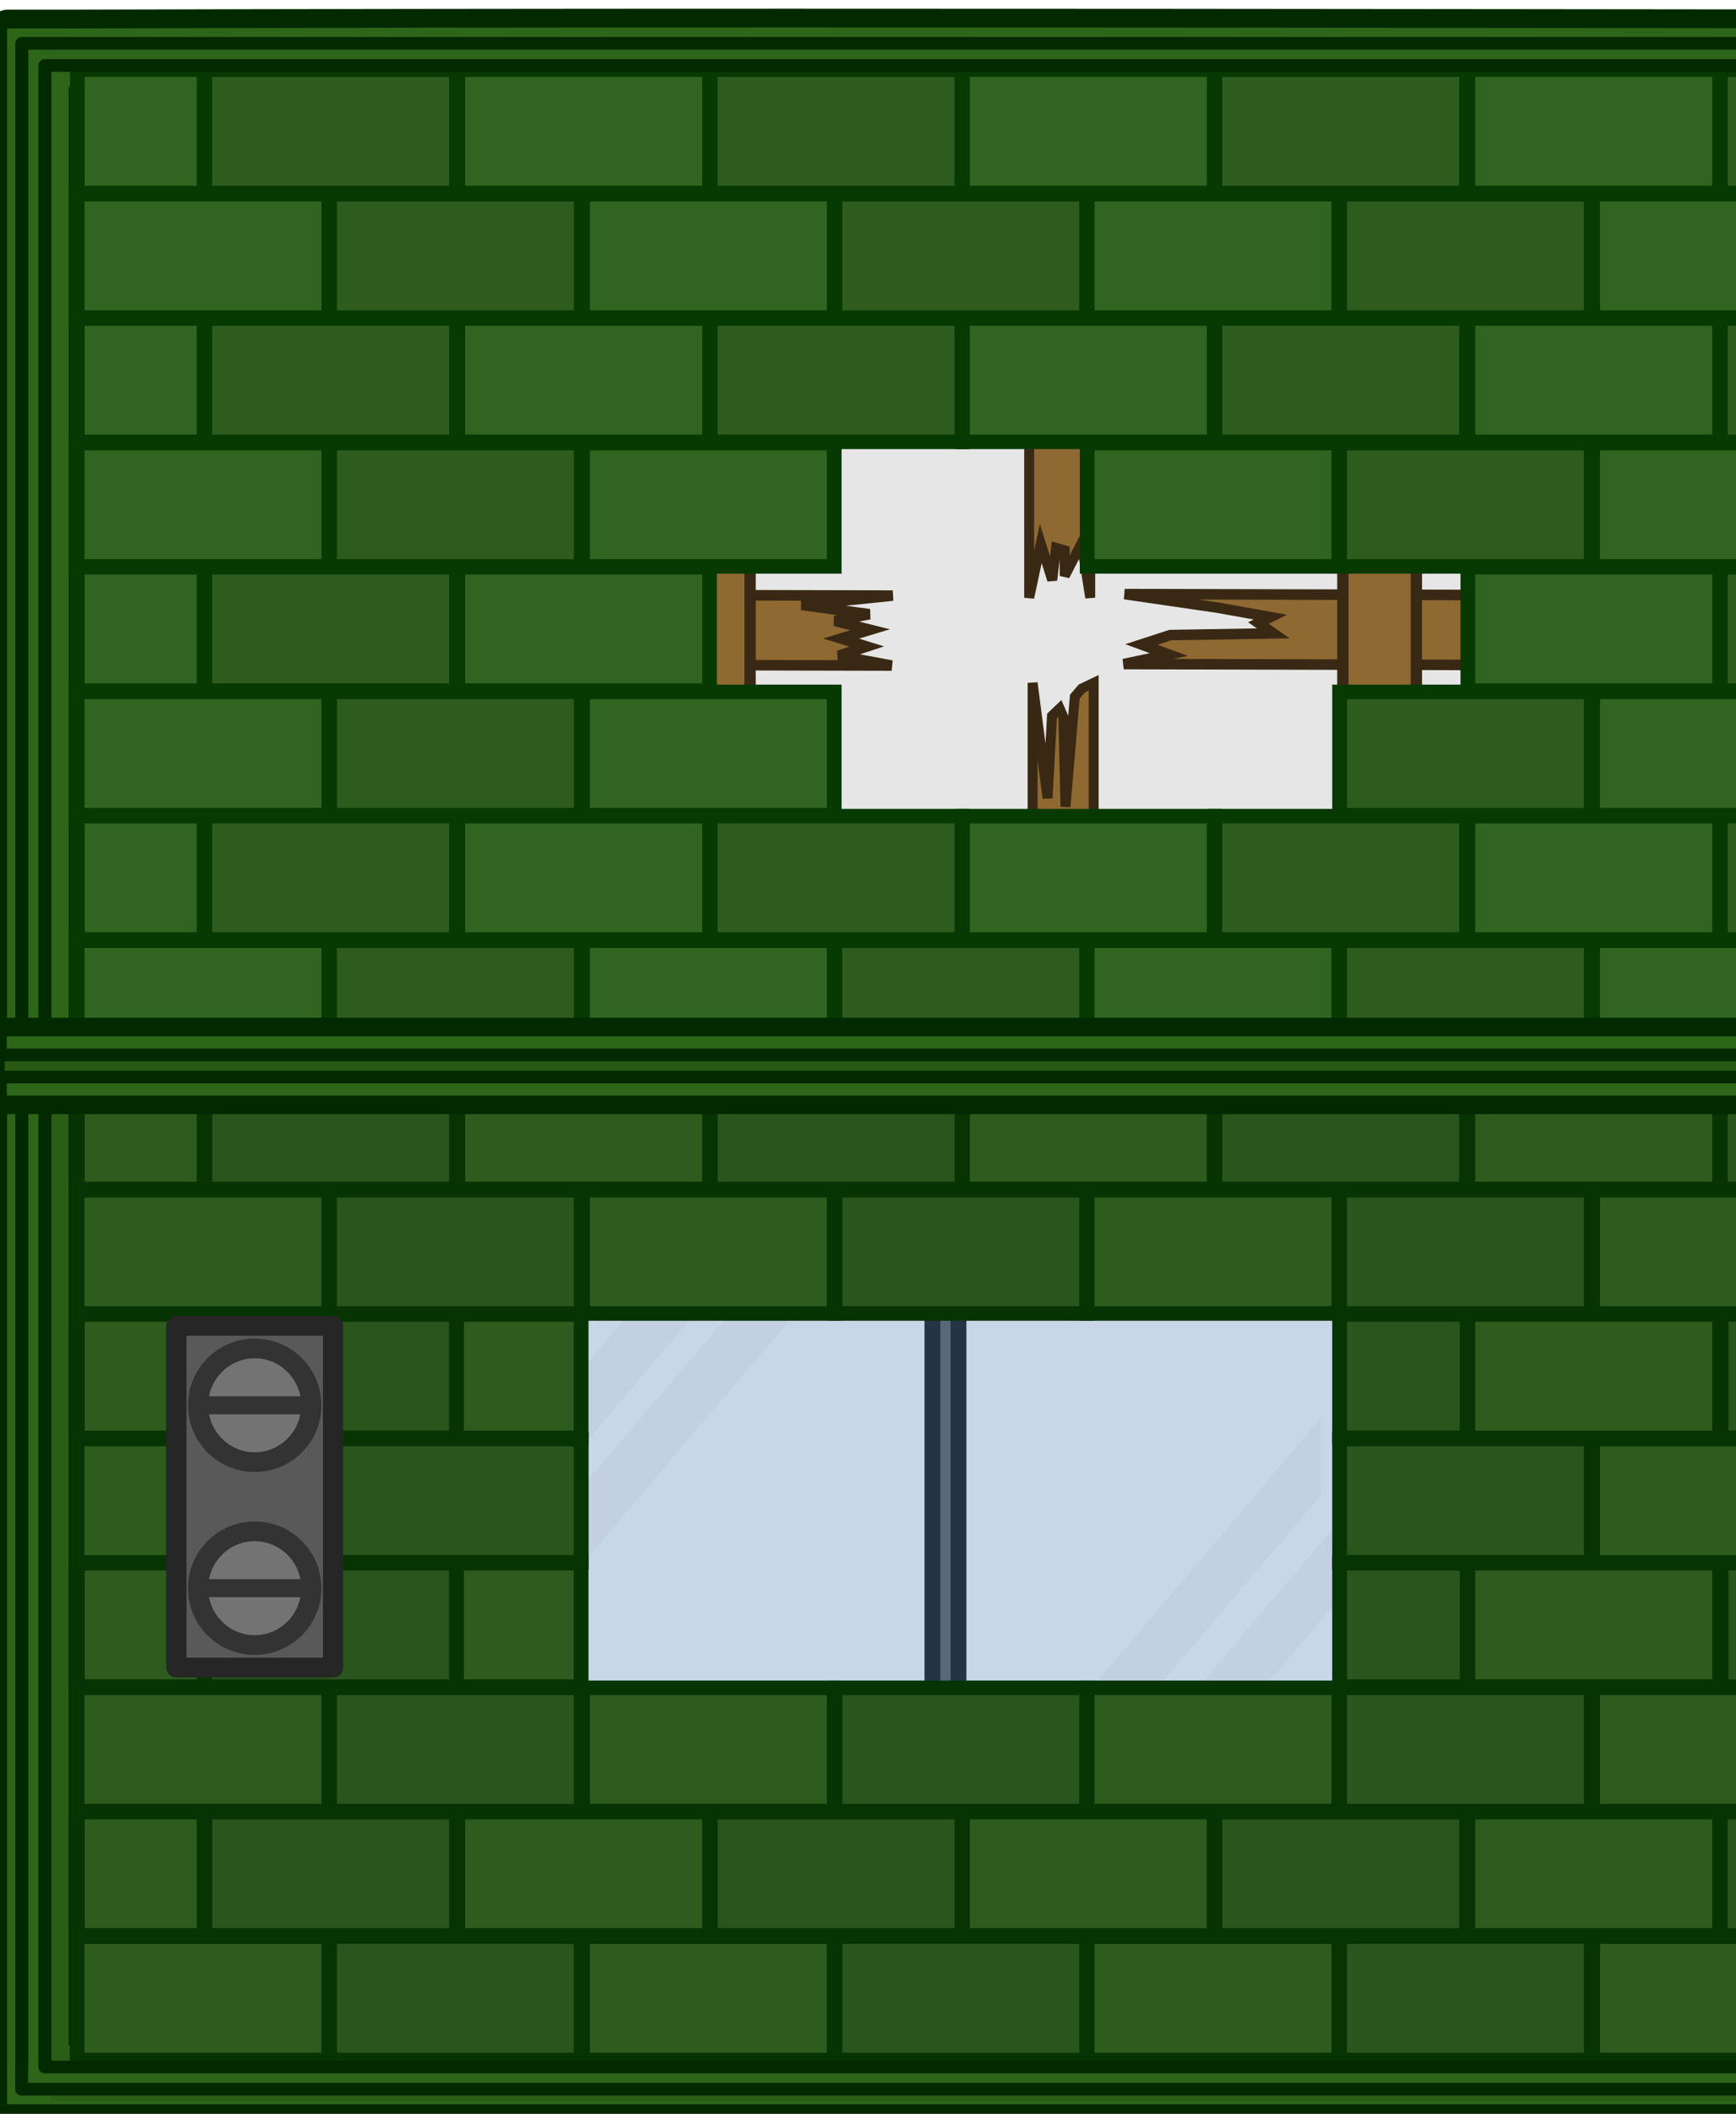 <?xml version="1.0" encoding="UTF-8" standalone="no"?>
<!-- Created with Inkscape (http://www.inkscape.org/) -->

<svg
   width="492.832"
   height="600.03"
   viewBox="0 0 130.395 158.758"
   version="1.1"
   id="svg38877"
   xml:space="preserve"
   sodipodi:docname="green_house_ceiling_2.svg"
   inkscape:version="1.4 (1:1.4+202410161351+e7c3feb100)"
   inkscape:export-filename="green_house_ceiling.svg"
   inkscape:export-xdpi="96"
   inkscape:export-ydpi="96"
   xmlns:inkscape="http://www.inkscape.org/namespaces/inkscape"
   xmlns:sodipodi="http://sodipodi.sourceforge.net/DTD/sodipodi-0.dtd"
   xmlns="http://www.w3.org/2000/svg"
   xmlns:svg="http://www.w3.org/2000/svg"><sodipodi:namedview
     id="namedview1"
     pagecolor="#ffffff"
     bordercolor="#000000"
     borderopacity="0.25"
     inkscape:showpageshadow="2"
     inkscape:pageopacity="0.0"
     inkscape:pagecheckerboard="0"
     inkscape:deskcolor="#d1d1d1"
     inkscape:document-units="px"
     inkscape:zoom="1.4555315"
     inkscape:cx="515.61921"
     inkscape:cy="146.3383"
     inkscape:window-width="2560"
     inkscape:window-height="1368"
     inkscape:window-x="0"
     inkscape:window-y="0"
     inkscape:window-maximized="1"
     inkscape:current-layer="g24485"
     showguides="true" /><defs
     id="defs38874" /><g
     id="layer1"
     transform="translate(-1003.515,-109.231)"><g
       id="g24748"
       transform="translate(-5816.071,-2103.176)"><g
         id="g24485"
         transform="matrix(0.975,0,0,0.953,50.483,110.759)"
         style="stroke-width:1.038"><g
           id="g7"
           transform="translate(131.866)"><g
             id="rect20058-7-8"><path
               style="fill:#032900;stroke-linecap:round;paint-order:markers stroke fill"
               d="m 7073.457,2280.227 c -18.041,0.047 -36.099,-0.072 -54.158,0.01 l -0.01,-0.01 h -1.728 c -0.597,0 -1.102,0.426 -1.283,0.731 -0.181,0.305 -0.213,0.541 -0.213,0.775 v 61.647 c 0,0.359 0.114,0.645 0.287,0.885 0.087,0.12 0.188,0.233 0.353,0.35 0.083,0.058 0.32,0.17 0.32,0.17 9e-4,3e-4 0.534,0.1 0.535,0.1 h 1.062 0.01 53.203 v 0.012 h 2.619 c 0.548,0 1.078,-0.396 1.274,-0.717 0.196,-0.321 0.223,-0.571 0.223,-0.789 v -61.658 c 0,-0.359 -0.114,-0.645 -0.287,-0.885 -0.087,-0.12 -0.188,-0.235 -0.353,-0.352 -0.083,-0.058 -0.318,-0.17 -0.318,-0.17 -8e-4,-4e-4 -0.536,-0.1 -0.537,-0.1 h -0.998 z m -53.26,4.707 h 51.615 v 55.24 h -51.613 z"
               id="path3" /><path
               style="fill:#2e6619;stroke-linecap:round;paint-order:markers stroke fill"
               d="m 7018.688,2281.709 h -1.125 c -0.01,0 -0.016,0.012 -0.016,0.025 v 61.647 c 0,0.014 0.01,0.025 0.016,0.025 h 1.061 c 0,0 0.01,0 0.01,0 h 54.674 c 0.01,0 0.01,0.01 0.01,0.01 h 1.138 c 0.01,0 0.016,-0.011 0.016,-0.025 v -61.659 c 0,-0.014 -0.01,-0.025 -0.016,-0.025 h -0.995 c -18.253,0.048 -36.514,-0.077 -54.765,0.01 z m 0.03,1.745 h 54.575 v 58.201 h -54.575 z"
               id="path4" /></g><rect
             style="fill:#326421;fill-opacity:1;stroke:#073a03;stroke-width:1.141;stroke-linecap:round;stroke-dasharray:none;stroke-opacity:1;stop-color:#000000"
             id="rect196482-8"
             width="22.972"
             height="9.715"
             x="7039.396"
             y="2332.307" /><rect
             style="fill:#2e5c1f;fill-opacity:1;stroke:#073a03;stroke-width:1.141;stroke-linecap:round;stroke-dasharray:none;stroke-opacity:1;stop-color:#000000"
             id="rect196486-7"
             width="10.65"
             height="9.715"
             x="7062.43"
             y="2332.307" /><rect
             style="fill:#2e5c1f;fill-opacity:1;stroke:#073a03;stroke-width:1.141;stroke-linecap:round;stroke-dasharray:none;stroke-opacity:1;stop-color:#000000"
             id="rect196506-3"
             width="12.941"
             height="9.715"
             x="7039.08"
             y="2322.492" /><rect
             style="fill:#326421;fill-opacity:1;stroke:#073a03;stroke-width:1.141;stroke-linecap:round;stroke-dasharray:none;stroke-opacity:1;stop-color:#000000"
             id="rect196510-8"
             width="21.079"
             height="9.715"
             x="7051.984"
             y="2322.492" /><rect
             style="fill:#326421;fill-opacity:1;stroke:#073a03;stroke-width:1.141;stroke-linecap:round;stroke-dasharray:none;stroke-opacity:1;stop-color:#000000"
             id="rect196530-5"
             width="22.972"
             height="9.715"
             x="7039.396"
             y="2312.698" /><rect
             style="fill:#2e5c1f;fill-opacity:1;stroke:#073a03;stroke-width:1.141;stroke-linecap:round;stroke-dasharray:none;stroke-opacity:1;stop-color:#000000"
             id="rect196534-7"
             width="10.65"
             height="9.715"
             x="7062.43"
             y="2312.698" /><rect
             style="fill:#326421;fill-opacity:1;stroke:#073a03;stroke-width:1.141;stroke-linecap:round;stroke-dasharray:none;stroke-opacity:1;stop-color:#000000"
             id="rect206125"
             width="21.079"
             height="9.715"
             x="-7073.079"
             y="2302.791"
             transform="scale(-1,1)" /><rect
             style="fill:#2e5c1f;fill-opacity:1;stroke:#073a03;stroke-width:1.141;stroke-linecap:round;stroke-dasharray:none;stroke-opacity:1;stop-color:#000000"
             id="rect206127"
             width="12.857"
             height="9.715"
             x="-7051.917"
             y="2302.791"
             transform="scale(-1,1)" /><rect
             style="fill:#2e5c1f;fill-opacity:1;stroke:#073a03;stroke-width:1.141;stroke-linecap:round;stroke-dasharray:none;stroke-opacity:1;stop-color:#000000"
             id="rect206129"
             width="10.719"
             height="9.715"
             x="-7073.062"
             y="2292.975"
             transform="scale(-1,1)" /><rect
             style="fill:#326421;fill-opacity:1;stroke:#073a03;stroke-width:1.141;stroke-linecap:round;stroke-dasharray:none;stroke-opacity:1;stop-color:#000000"
             id="rect206131"
             width="22.972"
             height="9.715"
             x="-7062.385"
             y="2292.975"
             transform="scale(-1,1)" /><rect
             style="fill:#326421;fill-opacity:1;stroke:#073a03;stroke-width:1.141;stroke-linecap:round;stroke-dasharray:none;stroke-opacity:1;stop-color:#000000"
             id="rect206133"
             width="21.079"
             height="9.715"
             x="-7073.079"
             y="2283.181"
             transform="scale(-1,1)" /><rect
             style="fill:#2e5c1f;fill-opacity:1;stroke:#073a03;stroke-width:1.141;stroke-linecap:round;stroke-dasharray:none;stroke-opacity:1;stop-color:#000000"
             id="rect206135"
             width="12.857"
             height="9.715"
             x="-7051.917"
             y="2283.181"
             transform="scale(-1,1)" /><rect
             style="fill:#000000;fill-opacity:0.053;stroke:none;stroke-width:4.207;stroke-linecap:round;stroke-dasharray:none;stroke-opacity:1;stop-color:#000000"
             id="rect100217-2-7"
             width="59.914"
             height="33.91"
             x="2282.585"
             y="7040.15"
             ry="0"
             transform="matrix(0,1,1,0,0,0)" /><g
             id="rect20058-7"><path
               style="fill:#032900;stroke-linecap:round;paint-order:markers stroke fill"
               d="m 7037.815,2206.045 c -73.933,0.126 -147.907,-0.206 -221.846,0.012 l -1.066,0 h -3.484 c -0.837,0 -1.547,0.689 -1.547,1.547 v 163.451 c 0,0.837 0.737,1.547 1.547,1.547 h 4.297 0.012 221.473 c 0.013,5e-4 0.024,0.016 0.037,0.016 h 4.611 c 0.817,0 1.547,-0.716 1.547,-1.547 v -163.484 c 0,-0.837 -0.736,-1.545 -1.547,-1.545 h -4.031 z m 0,2.959 h 2.617 v 160.656 h -2.605 l -0.016,-0.016 h -222.088 -0.012 -2.885 v -160.623 h 4.75 v -0 c 73.391,-0.209 146.828,0.111 220.238,-0.014 z m -223.203,1.684 v 157.275 h 224.035 v -157.275 z m 2.961,2.961 h 218.113 v 151.356 h -218.113 z"
               id="path1" /><path
               style="fill:#2e6619;stroke-linecap:round;paint-order:markers stroke fill"
               d="m 6815.974,2207.541 h -4.557 c -0.037,0 -0.067,0.03 -0.067,0.066 v 163.452 c 0,0.037 0.03,0.066 0.067,0.066 h 4.298 c 0.01,0 0.01,0 0.012,0 h 221.474 c 0.01,0.01 0.021,0.015 0.035,0.015 h 4.611 c 0.038,0 0.067,-0.03 0.067,-0.066 v -163.483 c 0,-0.037 -0.03,-0.066 -0.067,-0.066 h -4.03 c -73.939,0.126 -147.912,-0.205 -221.844,0.013 z m 0.121,4.627 h 221.074 v 154.315 h -221.074 z"
               id="path2" /></g><path
             fill="#666666"
             d="m 6882.663,2348.265 v 0 c 0,0.301 0.143,0.545 0.319,0.545 h 1.276 v 0 c 0.085,0 0.166,-0.057 0.226,-0.16 0.06,-0.102 0.093,-0.241 0.093,-0.386 v -50.034 c 0,-0.301 -0.143,-0.545 -0.319,-0.545 h -1.276 c -0.176,0 -0.319,0.244 -0.319,0.545 z"
             fill-rule="evenodd"
             id="path68290-1"
             clip-path="none"
             style="stroke-width:0.304;stroke-linecap:round" /><path
             stroke="#1d1d1d"
             stroke-width="1.218"
             stroke-linejoin="round"
             stroke-linecap="butt"
             d="m 6882.636,2348.338 v 0 c 0,0.301 0.15,0.545 0.335,0.545 h 1.339 v 0 c 0.089,0 0.174,-0.057 0.237,-0.16 0.063,-0.102 0.098,-0.241 0.098,-0.386 v -50.034 c 0,-0.301 -0.15,-0.545 -0.335,-0.545 h -1.339 c -0.185,0 -0.335,0.244 -0.335,0.545 z"
             fill-rule="evenodd"
             id="path68292-4"
             clip-path="none"
             style="fill:none;stroke-linecap:round" /><path
             fill="#efefef"
             fill-opacity="0.633"
             d="m 6912.538,2323.176 -14.934,17.972 h -5.056 l 19.989,-24.056 z"
             fill-rule="evenodd"
             id="path30997-3-6"
             clip-path="none"
             style="fill:#efefef;fill-opacity:0.5;stroke-width:0.304;stroke-linecap:round" /><path
             fill="#efefef"
             fill-opacity="0.633"
             d="m 6917.713,2326.777 -14.934,17.972 h -5.056 l 19.989,-24.056 z"
             fill-rule="evenodd"
             id="path30999-1-1-6"
             clip-path="none"
             style="fill:#efefef;fill-opacity:0.5;stroke-width:0.304;stroke-linecap:round" /><path
             fill="#666666"
             d="m 6979.388,2348.265 v 0 c 0,0.301 0.143,0.545 0.319,0.545 h 1.276 v 0 c 0.085,0 0.166,-0.057 0.226,-0.16 0.06,-0.102 0.093,-0.241 0.093,-0.386 v -50.034 c 0,-0.301 -0.143,-0.545 -0.319,-0.545 h -1.276 c -0.176,0 -0.319,0.244 -0.319,0.545 z"
             fill-rule="evenodd"
             id="path17190"
             clip-path="none"
             style="stroke-width:0.304;stroke-linecap:round" /><path
             stroke="#1d1d1d"
             stroke-width="1.218"
             stroke-linejoin="round"
             stroke-linecap="butt"
             d="m 6979.361,2348.338 v 0 c 0,0.301 0.15,0.545 0.335,0.545 h 1.339 v 0 c 0.089,0 0.174,-0.057 0.237,-0.16 0.063,-0.102 0.098,-0.241 0.098,-0.386 v -50.034 c 0,-0.301 -0.15,-0.545 -0.335,-0.545 h -1.339 c -0.185,0 -0.335,0.244 -0.335,0.545 z"
             fill-rule="evenodd"
             id="path17192"
             clip-path="none"
             style="fill:none;stroke-linecap:round" /><path
             fill="#efefef"
             fill-opacity="0.633"
             d="m 6854.333,2324.074 14.934,-17.972 h 5.056 l -19.989,24.056 z"
             fill-rule="evenodd"
             id="path17196"
             clip-path="none"
             style="fill:#efefef;fill-opacity:0.5;stroke-width:0.304;stroke-linecap:round" /><path
             fill="#efefef"
             fill-opacity="0.633"
             d="m 6850.548,2319.348 14.934,-17.972 h 5.056 l -19.989,24.056 z"
             fill-rule="evenodd"
             id="path17198"
             clip-path="none"
             style="fill:#efefef;fill-opacity:0.5;stroke-width:0.304;stroke-linecap:round" /><path
             fill="#efefef"
             fill-opacity="0.633"
             d="m 7009.508,2323.176 -14.934,17.972 h -5.056 l 19.989,-24.056 z"
             fill-rule="evenodd"
             id="path17200"
             clip-path="none"
             style="fill:#efefef;fill-opacity:0.5;stroke-width:0.304;stroke-linecap:round" /><path
             fill="#efefef"
             fill-opacity="0.633"
             d="m 6951.568,2324.404 14.934,-17.972 h 5.056 l -19.989,24.056 z"
             fill-rule="evenodd"
             id="path17204"
             clip-path="none"
             style="fill:#efefef;fill-opacity:0.5;stroke-width:0.304;stroke-linecap:round" /><path
             fill="#efefef"
             fill-opacity="0.633"
             d="m 6947.518,2319.348 14.934,-17.972 h 5.056 l -19.989,24.056 z"
             fill-rule="evenodd"
             id="path17206"
             clip-path="none"
             style="fill:#efefef;fill-opacity:0.5;stroke-width:0.304;stroke-linecap:round" /><path
             fill="#7caee4"
             fill-opacity="0.367"
             d="m 6851.571,2305.5 h 163.462 v 35.574 h -163.462 z"
             fill-rule="evenodd"
             id="path31239-5-6-7"
             clip-path="none"
             style="fill:#519cec;fill-opacity:0.217;stroke-width:0.304;stroke-linecap:round" /><path
             id="path18126"
             style="fill:#9e7437;stroke:#3f2e16;stroke-width:0.829;stroke-linecap:round;stroke-miterlimit:4;stroke-dasharray:none"
             d="m 6897.373,2257.63 44.173,0.118 -3.585,-0.774 1.897,-0.726 -1.738,-0.628 1.968,-0.694 -2.383,-0.695 2.333,-0.528 -4.586,-0.734 6.168,-0.733 -44.173,-0.118 7.132,1.063 4.092,0.748 -0.918,0.468 1.141,0.815 -7.931,0.135 -2.227,0.741 2.11,0.791 z" /><path
             id="path18128"
             style="fill:#9e7437;stroke:#3f2e16;stroke-width:0.872;stroke-linecap:round;stroke-miterlimit:4;stroke-dasharray:none"
             d="m 6914.253,2214.943 v 79.273 l 1.077,-10.942 1.065,7.394 0.356,-6.55 0.792,0.499 0.01,5.204 1.57,-6.642 0.797,11.037 v -79.273 l -1.109,1.15 -0.64,1.639 -0.87,22.246 -0.192,-18.112 -0.349,-1.739 -0.712,1.48 -0.414,16.649 z" /><path
             id="path15463-6"
             style="fill:#9e7437;stroke:#3f2e16;stroke-width:0.829;stroke-linecap:round;stroke-miterlimit:4;stroke-dasharray:none"
             d="m 6829.232,2257.63 50.266,0.118 -4.08,-0.774 2.159,-0.726 -1.978,-0.628 2.24,-0.694 -2.712,-0.695 2.655,-0.528 -5.218,-0.734 7.018,-0.733 -50.266,-0.118 8.115,1.063 4.656,0.748 -1.044,0.468 1.524,0.286 -9.251,0.664 -2.534,0.741 2.401,0.791 z" /><path
             id="path18124"
             style="fill:#9e7437;stroke:#3f2e16;stroke-width:0.872;stroke-linecap:round;stroke-miterlimit:4;stroke-dasharray:none"
             d="m 6862.542,2214.569 v 79.273 l 1.149,-10.942 1.136,7.394 0.38,-6.55 0.846,0.499 0.01,5.204 1.675,-6.642 0.85,11.037 v -79.273 l -1.183,1.15 -0.683,1.639 -0.928,22.246 -0.205,-18.112 -0.372,-1.739 -0.759,1.48 -0.442,16.649 z" /><path
             id="path15473-4"
             style="fill:#9e7437;stroke:#3f2e16;stroke-width:0.768;stroke-linecap:round;stroke-miterlimit:4;stroke-dasharray:none"
             d="m 6890.355,2259.111 v 30.932 l 0.893,-4.27 0.883,2.885 0.296,-2.556 0.657,0.195 0.01,2.031 1.302,-2.592 0.661,4.306 v -30.932 l -0.919,0.449 -0.531,0.639 -0.721,8.68 -0.159,-7.067 -0.289,-0.679 -0.59,0.577 -0.343,6.496 z" /><path
             id="path18122"
             style="fill:#9e7437;stroke:#3f2e16;stroke-width:0.768;stroke-linecap:round;stroke-miterlimit:4;stroke-dasharray:none"
             d="m 6890.09,2221.471 v 30.932 l 0.893,-4.27 0.883,2.885 0.296,-2.556 0.657,0.195 0.01,2.031 1.302,-2.592 0.661,4.306 v -30.932 l -0.919,0.449 -0.531,0.639 -0.721,8.68 -0.159,-7.067 -0.289,-0.679 -0.59,0.577 -0.343,6.496 z" /><rect
             style="fill:#000000;fill-opacity:0.1;stroke:none;stroke-width:4.207;stroke-linecap:round;stroke-dasharray:none;stroke-opacity:1;stop-color:#000000"
             id="rect49293-19"
             width="48.04"
             height="81.037"
             x="-2279.935"
             y="6855.634"
             ry="0"
             transform="rotate(-90)" /><g
             id="g204212"
             transform="matrix(0.5,0,0,0.5,2411.87,1102.993)"
             style="stroke-width:1.038;stroke-linecap:round"><g
               id="g200035"
               transform="translate(1903.387,-565.008)"
               style="stroke-width:1.038;stroke-linecap:round"><g
                 id="g197532"
                 transform="matrix(0.951,0,0,0.955,587.282,50.006)"
                 style="stroke-width:1.089;stroke-linecap:round"><rect
                   style="fill:#326421;fill-opacity:1;stroke:#073a03;stroke-width:2.396;stroke-linecap:round;stroke-dasharray:none;stroke-opacity:1;stop-color:#000000"
                   id="rect194220"
                   width="40.774"
                   height="20.347"
                   x="6644.67"
                   y="3167.392" /><rect
                   style="fill:#2e5c1f;fill-opacity:1;stroke:#073a03;stroke-width:2.396;stroke-linecap:round;stroke-dasharray:none;stroke-opacity:1;stop-color:#000000"
                   id="rect196178"
                   width="40.774"
                   height="20.347"
                   x="6685.565"
                   y="3167.392" /><rect
                   style="fill:#326421;fill-opacity:1;stroke:#073a03;stroke-width:2.396;stroke-linecap:round;stroke-dasharray:none;stroke-opacity:1;stop-color:#000000"
                   id="rect196180"
                   width="40.774"
                   height="20.347"
                   x="6726.559"
                   y="3167.392" /><rect
                   style="fill:#2e5c1f;fill-opacity:1;stroke:#073a03;stroke-width:2.396;stroke-linecap:round;stroke-dasharray:none;stroke-opacity:1;stop-color:#000000"
                   id="rect196182"
                   width="40.774"
                   height="20.347"
                   x="6767.454"
                   y="3167.392" /><rect
                   style="fill:#326421;fill-opacity:1;stroke:#073a03;stroke-width:2.396;stroke-linecap:round;stroke-dasharray:none;stroke-opacity:1;stop-color:#000000"
                   id="rect196184"
                   width="40.774"
                   height="20.347"
                   x="6808.315"
                   y="3167.392" /><rect
                   style="fill:#2e5c1f;fill-opacity:1;stroke:#073a03;stroke-width:2.396;stroke-linecap:round;stroke-dasharray:none;stroke-opacity:1;stop-color:#000000"
                   id="rect196186"
                   width="40.774"
                   height="20.347"
                   x="6849.21"
                   y="3167.392" /><rect
                   style="fill:#326421;fill-opacity:1;stroke:#073a03;stroke-width:2.396;stroke-linecap:round;stroke-dasharray:none;stroke-opacity:1;stop-color:#000000"
                   id="rect196188"
                   width="40.774"
                   height="20.347"
                   x="6890.203"
                   y="3167.392" /><rect
                   style="fill:#2e5c1f;fill-opacity:1;stroke:#073a03;stroke-width:2.396;stroke-linecap:round;stroke-dasharray:none;stroke-opacity:1;stop-color:#000000"
                   id="rect196190"
                   width="40.774"
                   height="20.347"
                   x="6931.098"
                   y="3167.392" /><rect
                   style="fill:#326421;fill-opacity:1;stroke:#073a03;stroke-width:2.396;stroke-linecap:round;stroke-dasharray:none;stroke-opacity:1;stop-color:#000000"
                   id="rect196192"
                   width="40.774"
                   height="20.347"
                   x="6972.137"
                   y="3167.392" /><rect
                   style="fill:#2e5c1f;fill-opacity:1;stroke:#073a03;stroke-width:2.396;stroke-linecap:round;stroke-dasharray:none;stroke-opacity:1;stop-color:#000000"
                   id="rect196194"
                   width="40.774"
                   height="20.347"
                   x="7013.032"
                   y="3167.392" /><rect
                   style="fill:#326421;fill-opacity:1;stroke:#073a03;stroke-width:2.396;stroke-linecap:round;stroke-dasharray:none;stroke-opacity:1;stop-color:#000000"
                   id="rect196196"
                   width="40.774"
                   height="20.347"
                   x="7054.025"
                   y="3167.392" /><rect
                   style="fill:#2e5c1f;fill-opacity:1;stroke:#073a03;stroke-width:2.396;stroke-linecap:round;stroke-dasharray:none;stroke-opacity:1;stop-color:#000000"
                   id="rect196198"
                   width="20.6"
                   height="20.347"
                   x="7094.92"
                   y="3167.392" /><rect
                   style="fill:#326421;fill-opacity:1;stroke:#073a03;stroke-width:2.396;stroke-linecap:round;stroke-dasharray:none;stroke-opacity:1;stop-color:#000000"
                   id="rect196200"
                   width="20.533"
                   height="20.347"
                   x="6644.706"
                   y="3146.833" /><rect
                   style="fill:#2e5c1f;fill-opacity:1;stroke:#073a03;stroke-width:2.396;stroke-linecap:round;stroke-dasharray:none;stroke-opacity:1;stop-color:#000000"
                   id="rect196202"
                   width="40.774"
                   height="20.347"
                   x="6665.36"
                   y="3146.833" /><rect
                   style="fill:#326421;fill-opacity:1;stroke:#073a03;stroke-width:2.396;stroke-linecap:round;stroke-dasharray:none;stroke-opacity:1;stop-color:#000000"
                   id="rect196204"
                   width="40.774"
                   height="20.347"
                   x="6706.353"
                   y="3146.833" /><rect
                   style="fill:#2e5c1f;fill-opacity:1;stroke:#073a03;stroke-width:2.396;stroke-linecap:round;stroke-dasharray:none;stroke-opacity:1;stop-color:#000000"
                   id="rect196206"
                   width="40.774"
                   height="20.347"
                   x="6747.248"
                   y="3146.833" /><rect
                   style="fill:#326421;fill-opacity:1;stroke:#073a03;stroke-width:2.396;stroke-linecap:round;stroke-dasharray:none;stroke-opacity:1;stop-color:#000000"
                   id="rect196208"
                   width="40.774"
                   height="20.347"
                   x="6788.109"
                   y="3146.833" /><rect
                   style="fill:#2e5c1f;fill-opacity:1;stroke:#073a03;stroke-width:2.396;stroke-linecap:round;stroke-dasharray:none;stroke-opacity:1;stop-color:#000000"
                   id="rect196210"
                   width="40.774"
                   height="20.347"
                   x="6829.004"
                   y="3146.833" /><rect
                   style="fill:#326421;fill-opacity:1;stroke:#073a03;stroke-width:2.396;stroke-linecap:round;stroke-dasharray:none;stroke-opacity:1;stop-color:#000000"
                   id="rect196212"
                   width="40.774"
                   height="20.347"
                   x="6869.998"
                   y="3146.833" /><rect
                   style="fill:#2e5c1f;fill-opacity:1;stroke:#073a03;stroke-width:2.396;stroke-linecap:round;stroke-dasharray:none;stroke-opacity:1;stop-color:#000000"
                   id="rect196214"
                   width="40.774"
                   height="20.347"
                   x="6910.893"
                   y="3146.833" /><rect
                   style="fill:#326421;fill-opacity:1;stroke:#073a03;stroke-width:2.396;stroke-linecap:round;stroke-dasharray:none;stroke-opacity:1;stop-color:#000000"
                   id="rect196216"
                   width="40.774"
                   height="20.347"
                   x="6951.932"
                   y="3146.833" /><rect
                   style="fill:#2e5c1f;fill-opacity:1;stroke:#073a03;stroke-width:2.396;stroke-linecap:round;stroke-dasharray:none;stroke-opacity:1;stop-color:#000000"
                   id="rect196218"
                   width="40.774"
                   height="20.347"
                   x="6992.827"
                   y="3146.833" /><rect
                   style="fill:#326421;fill-opacity:1;stroke:#073a03;stroke-width:2.396;stroke-linecap:round;stroke-dasharray:none;stroke-opacity:1;stop-color:#000000"
                   id="rect196220"
                   width="40.774"
                   height="20.347"
                   x="7033.82"
                   y="3146.833" /><rect
                   style="fill:#2e5c1f;fill-opacity:1;stroke:#073a03;stroke-width:2.396;stroke-linecap:round;stroke-dasharray:none;stroke-opacity:1;stop-color:#000000"
                   id="rect196222"
                   width="40.774"
                   height="20.347"
                   x="7074.715"
                   y="3146.833" /><rect
                   style="fill:#326421;fill-opacity:1;stroke:#073a03;stroke-width:2.396;stroke-linecap:round;stroke-dasharray:none;stroke-opacity:1;stop-color:#000000"
                   id="rect196224"
                   width="40.774"
                   height="20.347"
                   x="6644.67"
                   y="3126.32" /><rect
                   style="fill:#2e5c1f;fill-opacity:1;stroke:#073a03;stroke-width:2.396;stroke-linecap:round;stroke-dasharray:none;stroke-opacity:1;stop-color:#000000"
                   id="rect196226"
                   width="40.774"
                   height="20.347"
                   x="6685.565"
                   y="3126.32" /><rect
                   style="fill:#326421;fill-opacity:1;stroke:#073a03;stroke-width:2.396;stroke-linecap:round;stroke-dasharray:none;stroke-opacity:1;stop-color:#000000"
                   id="rect196228"
                   width="40.774"
                   height="20.347"
                   x="6726.559"
                   y="3126.32" /><rect
                   style="fill:#2e5c1f;fill-opacity:1;stroke:#073a03;stroke-width:2.396;stroke-linecap:round;stroke-dasharray:none;stroke-opacity:1;stop-color:#000000"
                   id="rect196230"
                   width="40.774"
                   height="20.347"
                   x="6767.454"
                   y="3126.32" /><rect
                   style="fill:#326421;fill-opacity:1;stroke:#073a03;stroke-width:2.396;stroke-linecap:round;stroke-dasharray:none;stroke-opacity:1;stop-color:#000000"
                   id="rect196232"
                   width="40.774"
                   height="20.347"
                   x="6808.315"
                   y="3126.32" /><rect
                   style="fill:#2e5c1f;fill-opacity:1;stroke:#073a03;stroke-width:2.396;stroke-linecap:round;stroke-dasharray:none;stroke-opacity:1;stop-color:#000000"
                   id="rect196234"
                   width="40.774"
                   height="20.347"
                   x="6849.21"
                   y="3126.32" /><rect
                   style="fill:#326421;fill-opacity:1;stroke:#073a03;stroke-width:2.396;stroke-linecap:round;stroke-dasharray:none;stroke-opacity:1;stop-color:#000000"
                   id="rect196236"
                   width="40.774"
                   height="20.347"
                   x="6890.203"
                   y="3126.32" /><rect
                   style="fill:#2e5c1f;fill-opacity:1;stroke:#073a03;stroke-width:2.396;stroke-linecap:round;stroke-dasharray:none;stroke-opacity:1;stop-color:#000000"
                   id="rect196238"
                   width="40.774"
                   height="20.347"
                   x="6931.098"
                   y="3126.32" /><rect
                   style="fill:#326421;fill-opacity:1;stroke:#073a03;stroke-width:2.396;stroke-linecap:round;stroke-dasharray:none;stroke-opacity:1;stop-color:#000000"
                   id="rect196240"
                   width="40.774"
                   height="20.347"
                   x="6972.137"
                   y="3126.32" /><rect
                   style="fill:#2e5c1f;fill-opacity:1;stroke:#073a03;stroke-width:2.396;stroke-linecap:round;stroke-dasharray:none;stroke-opacity:1;stop-color:#000000"
                   id="rect196242"
                   width="40.774"
                   height="20.347"
                   x="7013.032"
                   y="3126.32" /><rect
                   style="fill:#326421;fill-opacity:1;stroke:#073a03;stroke-width:2.396;stroke-linecap:round;stroke-dasharray:none;stroke-opacity:1;stop-color:#000000"
                   id="rect196244"
                   width="40.774"
                   height="20.347"
                   x="7054.025"
                   y="3126.32" /><rect
                   style="fill:#2e5c1f;fill-opacity:1;stroke:#073a03;stroke-width:2.396;stroke-linecap:round;stroke-dasharray:none;stroke-opacity:1;stop-color:#000000"
                   id="rect196246"
                   width="20.6"
                   height="20.347"
                   x="7094.92"
                   y="3126.32" /><rect
                   style="fill:#326421;fill-opacity:1;stroke:#073a03;stroke-width:2.396;stroke-linecap:round;stroke-dasharray:none;stroke-opacity:1;stop-color:#000000"
                   id="rect196248"
                   width="20.533"
                   height="20.347"
                   x="6644.706"
                   y="3105.762" /><rect
                   style="fill:#2e5c1f;fill-opacity:1;stroke:#073a03;stroke-width:2.396;stroke-linecap:round;stroke-dasharray:none;stroke-opacity:1;stop-color:#000000"
                   id="rect196250"
                   width="40.774"
                   height="20.347"
                   x="6665.36"
                   y="3105.762" /><rect
                   style="fill:#326421;fill-opacity:1;stroke:#073a03;stroke-width:2.396;stroke-linecap:round;stroke-dasharray:none;stroke-opacity:1;stop-color:#000000"
                   id="rect196252"
                   width="20.174"
                   height="20.347"
                   x="6706.147"
                   y="3105.762" /><rect
                   style="fill:#2e5c1f;fill-opacity:1;stroke:#073a03;stroke-width:2.396;stroke-linecap:round;stroke-dasharray:none;stroke-opacity:1;stop-color:#000000"
                   id="rect196258"
                   width="20.661"
                   height="20.347"
                   x="6849.208"
                   y="3105.762" /><rect
                   style="fill:#326421;fill-opacity:1;stroke:#073a03;stroke-width:2.396;stroke-linecap:round;stroke-dasharray:none;stroke-opacity:1;stop-color:#000000"
                   id="rect196260"
                   width="40.774"
                   height="20.347"
                   x="6869.998"
                   y="3105.762" /><rect
                   style="fill:#2e5c1f;fill-opacity:1;stroke:#073a03;stroke-width:2.396;stroke-linecap:round;stroke-dasharray:none;stroke-opacity:1;stop-color:#000000"
                   id="rect196262"
                   width="19.965"
                   height="20.347"
                   x="6911.024"
                   y="3105.762" /><rect
                   style="fill:#326421;fill-opacity:1;stroke:#073a03;stroke-width:2.396;stroke-linecap:round;stroke-dasharray:none;stroke-opacity:1;stop-color:#000000"
                   id="rect196268"
                   width="20.745"
                   height="20.347"
                   x="7054.025"
                   y="3105.762" /><rect
                   style="fill:#2e5c1f;fill-opacity:1;stroke:#073a03;stroke-width:2.396;stroke-linecap:round;stroke-dasharray:none;stroke-opacity:1;stop-color:#000000"
                   id="rect196270"
                   width="40.774"
                   height="20.347"
                   x="7074.715"
                   y="3105.762" /><rect
                   style="fill:#326421;fill-opacity:1;stroke:#073a03;stroke-width:2.396;stroke-linecap:round;stroke-dasharray:none;stroke-opacity:1;stop-color:#000000"
                   id="rect196272"
                   width="40.774"
                   height="20.347"
                   x="6644.67"
                   y="3085.266" /><rect
                   style="fill:#2e5c1f;fill-opacity:1;stroke:#073a03;stroke-width:2.396;stroke-linecap:round;stroke-dasharray:none;stroke-opacity:1;stop-color:#000000"
                   id="rect196274"
                   width="40.774"
                   height="20.347"
                   x="6685.565"
                   y="3085.266" /><rect
                   style="fill:#2e5c1f;fill-opacity:1;stroke:#073a03;stroke-width:2.396;stroke-linecap:round;stroke-dasharray:none;stroke-opacity:1;stop-color:#000000"
                   id="rect196282"
                   width="40.774"
                   height="20.347"
                   x="6849.21"
                   y="3085.266" /><rect
                   style="fill:#326421;fill-opacity:1;stroke:#073a03;stroke-width:2.396;stroke-linecap:round;stroke-dasharray:none;stroke-opacity:1;stop-color:#000000"
                   id="rect196284"
                   width="40.774"
                   height="20.347"
                   x="6890.203"
                   y="3085.266" /><rect
                   style="fill:#326421;fill-opacity:1;stroke:#073a03;stroke-width:2.396;stroke-linecap:round;stroke-dasharray:none;stroke-opacity:1;stop-color:#000000"
                   id="rect196292"
                   width="40.774"
                   height="20.347"
                   x="7054.025"
                   y="3085.266" /><rect
                   style="fill:#2e5c1f;fill-opacity:1;stroke:#073a03;stroke-width:2.396;stroke-linecap:round;stroke-dasharray:none;stroke-opacity:1;stop-color:#000000"
                   id="rect196294"
                   width="20.6"
                   height="20.347"
                   x="7094.92"
                   y="3085.266" /><rect
                   style="fill:#326421;fill-opacity:1;stroke:#073a03;stroke-width:2.396;stroke-linecap:round;stroke-dasharray:none;stroke-opacity:1;stop-color:#000000"
                   id="rect196296"
                   width="20.533"
                   height="20.347"
                   x="6644.706"
                   y="3064.707" /><rect
                   style="fill:#2e5c1f;fill-opacity:1;stroke:#073a03;stroke-width:2.396;stroke-linecap:round;stroke-dasharray:none;stroke-opacity:1;stop-color:#000000"
                   id="rect196298"
                   width="40.774"
                   height="20.347"
                   x="6665.36"
                   y="3064.707" /><rect
                   style="fill:#326421;fill-opacity:1;stroke:#073a03;stroke-width:2.396;stroke-linecap:round;stroke-dasharray:none;stroke-opacity:1;stop-color:#000000"
                   id="rect196300"
                   width="20.174"
                   height="20.347"
                   x="6706.147"
                   y="3064.707" /><rect
                   style="fill:#2e5c1f;fill-opacity:1;stroke:#073a03;stroke-width:2.396;stroke-linecap:round;stroke-dasharray:none;stroke-opacity:1;stop-color:#000000"
                   id="rect196306"
                   width="20.661"
                   height="20.347"
                   x="6849.208"
                   y="3064.707" /><rect
                   style="fill:#326421;fill-opacity:1;stroke:#073a03;stroke-width:2.396;stroke-linecap:round;stroke-dasharray:none;stroke-opacity:1;stop-color:#000000"
                   id="rect196308"
                   width="40.774"
                   height="20.347"
                   x="6869.998"
                   y="3064.707" /><rect
                   style="fill:#2e5c1f;fill-opacity:1;stroke:#073a03;stroke-width:2.396;stroke-linecap:round;stroke-dasharray:none;stroke-opacity:1;stop-color:#000000"
                   id="rect196310"
                   width="19.965"
                   height="20.347"
                   x="6911.024"
                   y="3064.707" /><rect
                   style="fill:#326421;fill-opacity:1;stroke:#073a03;stroke-width:2.396;stroke-linecap:round;stroke-dasharray:none;stroke-opacity:1;stop-color:#000000"
                   id="rect196316"
                   width="20.745"
                   height="20.347"
                   x="7054.025"
                   y="3064.707" /><rect
                   style="fill:#2e5c1f;fill-opacity:1;stroke:#073a03;stroke-width:2.396;stroke-linecap:round;stroke-dasharray:none;stroke-opacity:1;stop-color:#000000"
                   id="rect196318"
                   width="40.774"
                   height="20.347"
                   x="7074.715"
                   y="3064.707" /><rect
                   style="fill:#326421;fill-opacity:1;stroke:#073a03;stroke-width:2.396;stroke-linecap:round;stroke-dasharray:none;stroke-opacity:1;stop-color:#000000"
                   id="rect196320"
                   width="40.774"
                   height="20.347"
                   x="6644.67"
                   y="3044.194" /><rect
                   style="fill:#2e5c1f;fill-opacity:1;stroke:#073a03;stroke-width:2.396;stroke-linecap:round;stroke-dasharray:none;stroke-opacity:1;stop-color:#000000"
                   id="rect196322"
                   width="40.774"
                   height="20.347"
                   x="6685.565"
                   y="3044.194" /><rect
                   style="fill:#326421;fill-opacity:1;stroke:#073a03;stroke-width:2.396;stroke-linecap:round;stroke-dasharray:none;stroke-opacity:1;stop-color:#000000"
                   id="rect196324"
                   width="40.774"
                   height="20.347"
                   x="6726.559"
                   y="3044.194" /><rect
                   style="fill:#2e5c1f;fill-opacity:1;stroke:#073a03;stroke-width:2.396;stroke-linecap:round;stroke-dasharray:none;stroke-opacity:1;stop-color:#000000"
                   id="rect196326"
                   width="40.774"
                   height="20.347"
                   x="6767.454"
                   y="3044.194" /><rect
                   style="fill:#326421;fill-opacity:1;stroke:#073a03;stroke-width:2.396;stroke-linecap:round;stroke-dasharray:none;stroke-opacity:1;stop-color:#000000"
                   id="rect196328"
                   width="40.774"
                   height="20.347"
                   x="6808.315"
                   y="3044.194" /><rect
                   style="fill:#2e5c1f;fill-opacity:1;stroke:#073a03;stroke-width:2.396;stroke-linecap:round;stroke-dasharray:none;stroke-opacity:1;stop-color:#000000"
                   id="rect196330"
                   width="40.774"
                   height="20.347"
                   x="6849.21"
                   y="3044.194" /><rect
                   style="fill:#326421;fill-opacity:1;stroke:#073a03;stroke-width:2.396;stroke-linecap:round;stroke-dasharray:none;stroke-opacity:1;stop-color:#000000"
                   id="rect196332"
                   width="40.774"
                   height="20.347"
                   x="6890.203"
                   y="3044.194" /><rect
                   style="fill:#2e5c1f;fill-opacity:1;stroke:#073a03;stroke-width:2.396;stroke-linecap:round;stroke-dasharray:none;stroke-opacity:1;stop-color:#000000"
                   id="rect196334"
                   width="40.774"
                   height="20.347"
                   x="6931.098"
                   y="3044.194" /><rect
                   style="fill:#326421;fill-opacity:1;stroke:#073a03;stroke-width:2.396;stroke-linecap:round;stroke-dasharray:none;stroke-opacity:1;stop-color:#000000"
                   id="rect196336"
                   width="40.774"
                   height="20.347"
                   x="6972.137"
                   y="3044.194" /><rect
                   style="fill:#2e5c1f;fill-opacity:1;stroke:#073a03;stroke-width:2.396;stroke-linecap:round;stroke-dasharray:none;stroke-opacity:1;stop-color:#000000"
                   id="rect196338"
                   width="40.774"
                   height="20.347"
                   x="7013.032"
                   y="3044.194" /><rect
                   style="fill:#326421;fill-opacity:1;stroke:#073a03;stroke-width:2.396;stroke-linecap:round;stroke-dasharray:none;stroke-opacity:1;stop-color:#000000"
                   id="rect196340"
                   width="40.774"
                   height="20.347"
                   x="7054.025"
                   y="3044.194" /><rect
                   style="fill:#2e5c1f;fill-opacity:1;stroke:#073a03;stroke-width:2.396;stroke-linecap:round;stroke-dasharray:none;stroke-opacity:1;stop-color:#000000"
                   id="rect196342"
                   width="20.6"
                   height="20.347"
                   x="7094.92"
                   y="3044.194" /><rect
                   style="fill:#326421;fill-opacity:1;stroke:#073a03;stroke-width:2.396;stroke-linecap:round;stroke-dasharray:none;stroke-opacity:1;stop-color:#000000"
                   id="rect196344"
                   width="20.533"
                   height="20.347"
                   x="6644.706"
                   y="3023.635" /><rect
                   style="fill:#2e5c1f;fill-opacity:1;stroke:#073a03;stroke-width:2.396;stroke-linecap:round;stroke-dasharray:none;stroke-opacity:1;stop-color:#000000"
                   id="rect196346"
                   width="40.774"
                   height="20.347"
                   x="6665.36"
                   y="3023.635" /><rect
                   style="fill:#326421;fill-opacity:1;stroke:#073a03;stroke-width:2.396;stroke-linecap:round;stroke-dasharray:none;stroke-opacity:1;stop-color:#000000"
                   id="rect196348"
                   width="40.774"
                   height="20.347"
                   x="6706.353"
                   y="3023.635" /><rect
                   style="fill:#2e5c1f;fill-opacity:1;stroke:#073a03;stroke-width:2.396;stroke-linecap:round;stroke-dasharray:none;stroke-opacity:1;stop-color:#000000"
                   id="rect196350"
                   width="40.774"
                   height="20.347"
                   x="6747.248"
                   y="3023.635" /><rect
                   style="fill:#326421;fill-opacity:1;stroke:#073a03;stroke-width:2.396;stroke-linecap:round;stroke-dasharray:none;stroke-opacity:1;stop-color:#000000"
                   id="rect196352"
                   width="40.774"
                   height="20.347"
                   x="6788.109"
                   y="3023.635" /><rect
                   style="fill:#2e5c1f;fill-opacity:1;stroke:#073a03;stroke-width:2.396;stroke-linecap:round;stroke-dasharray:none;stroke-opacity:1;stop-color:#000000"
                   id="rect196354"
                   width="40.774"
                   height="20.347"
                   x="6829.004"
                   y="3023.635" /><rect
                   style="fill:#326421;fill-opacity:1;stroke:#073a03;stroke-width:2.396;stroke-linecap:round;stroke-dasharray:none;stroke-opacity:1;stop-color:#000000"
                   id="rect196356"
                   width="40.774"
                   height="20.347"
                   x="6869.998"
                   y="3023.635" /><rect
                   style="fill:#2e5c1f;fill-opacity:1;stroke:#073a03;stroke-width:2.396;stroke-linecap:round;stroke-dasharray:none;stroke-opacity:1;stop-color:#000000"
                   id="rect196358"
                   width="40.774"
                   height="20.347"
                   x="6910.893"
                   y="3023.635" /><rect
                   style="fill:#326421;fill-opacity:1;stroke:#073a03;stroke-width:2.396;stroke-linecap:round;stroke-dasharray:none;stroke-opacity:1;stop-color:#000000"
                   id="rect196360"
                   width="40.774"
                   height="20.347"
                   x="6951.932"
                   y="3023.635" /><rect
                   style="fill:#2e5c1f;fill-opacity:1;stroke:#073a03;stroke-width:2.396;stroke-linecap:round;stroke-dasharray:none;stroke-opacity:1;stop-color:#000000"
                   id="rect196362"
                   width="40.774"
                   height="20.347"
                   x="6992.827"
                   y="3023.635" /><rect
                   style="fill:#326421;fill-opacity:1;stroke:#073a03;stroke-width:2.396;stroke-linecap:round;stroke-dasharray:none;stroke-opacity:1;stop-color:#000000"
                   id="rect196364"
                   width="40.774"
                   height="20.347"
                   x="7033.82"
                   y="3023.635" /><rect
                   style="fill:#2e5c1f;fill-opacity:1;stroke:#073a03;stroke-width:2.396;stroke-linecap:round;stroke-dasharray:none;stroke-opacity:1;stop-color:#000000"
                   id="rect196366"
                   width="40.774"
                   height="20.347"
                   x="7074.715"
                   y="3023.635" /><rect
                   style="fill:#326421;fill-opacity:1;stroke:#073a03;stroke-width:2.396;stroke-linecap:round;stroke-dasharray:none;stroke-opacity:1;stop-color:#000000"
                   id="rect196368"
                   width="40.774"
                   height="20.347"
                   x="6644.67"
                   y="3003.019" /><rect
                   style="fill:#2e5c1f;fill-opacity:1;stroke:#073a03;stroke-width:2.396;stroke-linecap:round;stroke-dasharray:none;stroke-opacity:1;stop-color:#000000"
                   id="rect196370"
                   width="40.774"
                   height="20.347"
                   x="6685.565"
                   y="3003.019" /><rect
                   style="fill:#326421;fill-opacity:1;stroke:#073a03;stroke-width:2.396;stroke-linecap:round;stroke-dasharray:none;stroke-opacity:1;stop-color:#000000"
                   id="rect196372"
                   width="40.774"
                   height="20.347"
                   x="6726.559"
                   y="3003.019" /><rect
                   style="fill:#2e5c1f;fill-opacity:1;stroke:#073a03;stroke-width:2.396;stroke-linecap:round;stroke-dasharray:none;stroke-opacity:1;stop-color:#000000"
                   id="rect196374"
                   width="40.774"
                   height="20.347"
                   x="6767.454"
                   y="3003.019" /><rect
                   style="fill:#326421;fill-opacity:1;stroke:#073a03;stroke-width:2.396;stroke-linecap:round;stroke-dasharray:none;stroke-opacity:1;stop-color:#000000"
                   id="rect196376"
                   width="40.774"
                   height="20.347"
                   x="6808.315"
                   y="3003.019" /><rect
                   style="fill:#2e5c1f;fill-opacity:1;stroke:#073a03;stroke-width:2.396;stroke-linecap:round;stroke-dasharray:none;stroke-opacity:1;stop-color:#000000"
                   id="rect196378"
                   width="40.774"
                   height="20.347"
                   x="6849.21"
                   y="3003.019" /><rect
                   style="fill:#326421;fill-opacity:1;stroke:#073a03;stroke-width:2.396;stroke-linecap:round;stroke-dasharray:none;stroke-opacity:1;stop-color:#000000"
                   id="rect196380"
                   width="40.774"
                   height="20.347"
                   x="6890.203"
                   y="3003.019" /><rect
                   style="fill:#2e5c1f;fill-opacity:1;stroke:#073a03;stroke-width:2.396;stroke-linecap:round;stroke-dasharray:none;stroke-opacity:1;stop-color:#000000"
                   id="rect196382"
                   width="40.774"
                   height="20.347"
                   x="6931.098"
                   y="3003.019" /><rect
                   style="fill:#326421;fill-opacity:1;stroke:#073a03;stroke-width:2.396;stroke-linecap:round;stroke-dasharray:none;stroke-opacity:1;stop-color:#000000"
                   id="rect196384"
                   width="40.774"
                   height="20.347"
                   x="6972.137"
                   y="3003.019" /><rect
                   style="fill:#2e5c1f;fill-opacity:1;stroke:#073a03;stroke-width:2.396;stroke-linecap:round;stroke-dasharray:none;stroke-opacity:1;stop-color:#000000"
                   id="rect196386"
                   width="40.774"
                   height="20.347"
                   x="7013.032"
                   y="3003.019" /><rect
                   style="fill:#326421;fill-opacity:1;stroke:#073a03;stroke-width:2.396;stroke-linecap:round;stroke-dasharray:none;stroke-opacity:1;stop-color:#000000"
                   id="rect196388"
                   width="40.774"
                   height="20.347"
                   x="7054.025"
                   y="3003.019" /><rect
                   style="fill:#2e5c1f;fill-opacity:1;stroke:#073a03;stroke-width:2.396;stroke-linecap:round;stroke-dasharray:none;stroke-opacity:1;stop-color:#000000"
                   id="rect196390"
                   width="20.6"
                   height="20.347"
                   x="7094.92"
                   y="3003.019" /><rect
                   style="fill:#326421;fill-opacity:1;stroke:#073a03;stroke-width:2.396;stroke-linecap:round;stroke-dasharray:none;stroke-opacity:1;stop-color:#000000"
                   id="rect196392"
                   width="20.533"
                   height="20.347"
                   x="6644.706"
                   y="2982.461" /><rect
                   style="fill:#2e5c1f;fill-opacity:1;stroke:#073a03;stroke-width:2.396;stroke-linecap:round;stroke-dasharray:none;stroke-opacity:1;stop-color:#000000"
                   id="rect196394"
                   width="40.774"
                   height="20.347"
                   x="6665.36"
                   y="2982.461" /><rect
                   style="fill:#326421;fill-opacity:1;stroke:#073a03;stroke-width:2.396;stroke-linecap:round;stroke-dasharray:none;stroke-opacity:1;stop-color:#000000"
                   id="rect196396"
                   width="40.774"
                   height="20.347"
                   x="6706.353"
                   y="2982.461" /><rect
                   style="fill:#2e5c1f;fill-opacity:1;stroke:#073a03;stroke-width:2.396;stroke-linecap:round;stroke-dasharray:none;stroke-opacity:1;stop-color:#000000"
                   id="rect196398"
                   width="40.774"
                   height="20.347"
                   x="6747.248"
                   y="2982.461" /><rect
                   style="fill:#326421;fill-opacity:1;stroke:#073a03;stroke-width:2.396;stroke-linecap:round;stroke-dasharray:none;stroke-opacity:1;stop-color:#000000"
                   id="rect196400"
                   width="40.774"
                   height="20.347"
                   x="6788.109"
                   y="2982.461" /><rect
                   style="fill:#2e5c1f;fill-opacity:1;stroke:#073a03;stroke-width:2.396;stroke-linecap:round;stroke-dasharray:none;stroke-opacity:1;stop-color:#000000"
                   id="rect196402"
                   width="40.774"
                   height="20.347"
                   x="6829.004"
                   y="2982.461" /><rect
                   style="fill:#326421;fill-opacity:1;stroke:#073a03;stroke-width:2.396;stroke-linecap:round;stroke-dasharray:none;stroke-opacity:1;stop-color:#000000"
                   id="rect196404"
                   width="40.774"
                   height="20.347"
                   x="6869.998"
                   y="2982.461" /><rect
                   style="fill:#2e5c1f;fill-opacity:1;stroke:#073a03;stroke-width:2.396;stroke-linecap:round;stroke-dasharray:none;stroke-opacity:1;stop-color:#000000"
                   id="rect196406"
                   width="40.774"
                   height="20.347"
                   x="6910.893"
                   y="2982.461" /><rect
                   style="fill:#326421;fill-opacity:1;stroke:#073a03;stroke-width:2.396;stroke-linecap:round;stroke-dasharray:none;stroke-opacity:1;stop-color:#000000"
                   id="rect196408"
                   width="40.774"
                   height="20.347"
                   x="6951.932"
                   y="2982.461" /><rect
                   style="fill:#2e5c1f;fill-opacity:1;stroke:#073a03;stroke-width:2.396;stroke-linecap:round;stroke-dasharray:none;stroke-opacity:1;stop-color:#000000"
                   id="rect196410"
                   width="40.774"
                   height="20.347"
                   x="6992.827"
                   y="2982.461" /><rect
                   style="fill:#326421;fill-opacity:1;stroke:#073a03;stroke-width:2.396;stroke-linecap:round;stroke-dasharray:none;stroke-opacity:1;stop-color:#000000"
                   id="rect196412"
                   width="40.774"
                   height="20.347"
                   x="7033.82"
                   y="2982.461" /><rect
                   style="fill:#2e5c1f;fill-opacity:1;stroke:#073a03;stroke-width:2.396;stroke-linecap:round;stroke-dasharray:none;stroke-opacity:1;stop-color:#000000"
                   id="rect196414"
                   width="40.774"
                   height="20.347"
                   x="7074.715"
                   y="2982.461" /><rect
                   style="fill:#326421;fill-opacity:1;stroke:#073a03;stroke-width:2.396;stroke-linecap:round;stroke-dasharray:none;stroke-opacity:1;stop-color:#000000"
                   id="rect196416"
                   width="40.774"
                   height="20.347"
                   x="6644.67"
                   y="2961.948" /><rect
                   style="fill:#2e5c1f;fill-opacity:1;stroke:#073a03;stroke-width:2.396;stroke-linecap:round;stroke-dasharray:none;stroke-opacity:1;stop-color:#000000"
                   id="rect196418"
                   width="40.774"
                   height="20.347"
                   x="6685.565"
                   y="2961.948" /><rect
                   style="fill:#326421;fill-opacity:1;stroke:#073a03;stroke-width:2.396;stroke-linecap:round;stroke-dasharray:none;stroke-opacity:1;stop-color:#000000"
                   id="rect196420"
                   width="40.774"
                   height="20.347"
                   x="6726.559"
                   y="2961.948" /><rect
                   style="fill:#2e5c1f;fill-opacity:1;stroke:#073a03;stroke-width:2.396;stroke-linecap:round;stroke-dasharray:none;stroke-opacity:1;stop-color:#000000"
                   id="rect196426"
                   width="40.774"
                   height="20.347"
                   x="6849.21"
                   y="2961.948" /><rect
                   style="fill:#326421;fill-opacity:1;stroke:#073a03;stroke-width:2.396;stroke-linecap:round;stroke-dasharray:none;stroke-opacity:1;stop-color:#000000"
                   id="rect196428"
                   width="40.774"
                   height="20.347"
                   x="6890.203"
                   y="2961.948" /><rect
                   style="fill:#2e5c1f;fill-opacity:1;stroke:#073a03;stroke-width:2.396;stroke-linecap:round;stroke-dasharray:none;stroke-opacity:1;stop-color:#000000"
                   id="rect196430"
                   width="40.774"
                   height="20.347"
                   x="6931.098"
                   y="2961.948" /><rect
                   style="fill:#326421;fill-opacity:1;stroke:#073a03;stroke-width:2.396;stroke-linecap:round;stroke-dasharray:none;stroke-opacity:1;stop-color:#000000"
                   id="rect196432"
                   width="40.774"
                   height="20.347"
                   x="6972.137"
                   y="2961.948" /><rect
                   style="fill:#2e5c1f;fill-opacity:1;stroke:#073a03;stroke-width:2.396;stroke-linecap:round;stroke-dasharray:none;stroke-opacity:1;stop-color:#000000"
                   id="rect196434"
                   width="40.774"
                   height="20.347"
                   x="7013.032"
                   y="2961.948" /><rect
                   style="fill:#326421;fill-opacity:1;stroke:#073a03;stroke-width:2.396;stroke-linecap:round;stroke-dasharray:none;stroke-opacity:1;stop-color:#000000"
                   id="rect196436"
                   width="40.774"
                   height="20.347"
                   x="7054.025"
                   y="2961.948" /><rect
                   style="fill:#2e5c1f;fill-opacity:1;stroke:#073a03;stroke-width:2.396;stroke-linecap:round;stroke-dasharray:none;stroke-opacity:1;stop-color:#000000"
                   id="rect196438"
                   width="20.6"
                   height="20.347"
                   x="7094.92"
                   y="2961.948" /><rect
                   style="fill:#326421;fill-opacity:1;stroke:#073a03;stroke-width:2.396;stroke-linecap:round;stroke-dasharray:none;stroke-opacity:1;stop-color:#000000"
                   id="rect196440"
                   width="20.533"
                   height="20.347"
                   x="6644.706"
                   y="2941.389" /><rect
                   style="fill:#2e5c1f;fill-opacity:1;stroke:#073a03;stroke-width:2.396;stroke-linecap:round;stroke-dasharray:none;stroke-opacity:1;stop-color:#000000"
                   id="rect196442"
                   width="40.774"
                   height="20.347"
                   x="6665.36"
                   y="2941.389" /><rect
                   style="fill:#326421;fill-opacity:1;stroke:#073a03;stroke-width:2.396;stroke-linecap:round;stroke-dasharray:none;stroke-opacity:1;stop-color:#000000"
                   id="rect196444"
                   width="40.774"
                   height="20.347"
                   x="6706.353"
                   y="2941.389" /><rect
                   style="fill:#326421;fill-opacity:1;stroke:#073a03;stroke-width:2.396;stroke-linecap:round;stroke-dasharray:none;stroke-opacity:1;stop-color:#000000"
                   id="rect196452"
                   width="40.774"
                   height="20.347"
                   x="6869.998"
                   y="2941.389" /><rect
                   style="fill:#2e5c1f;fill-opacity:1;stroke:#073a03;stroke-width:2.396;stroke-linecap:round;stroke-dasharray:none;stroke-opacity:1;stop-color:#000000"
                   id="rect196454"
                   width="40.774"
                   height="20.347"
                   x="6910.893"
                   y="2941.389" /><rect
                   style="fill:#326421;fill-opacity:1;stroke:#073a03;stroke-width:2.396;stroke-linecap:round;stroke-dasharray:none;stroke-opacity:1;stop-color:#000000"
                   id="rect196456"
                   width="40.774"
                   height="20.347"
                   x="6951.932"
                   y="2941.389" /><rect
                   style="fill:#2e5c1f;fill-opacity:1;stroke:#073a03;stroke-width:2.396;stroke-linecap:round;stroke-dasharray:none;stroke-opacity:1;stop-color:#000000"
                   id="rect196458"
                   width="40.774"
                   height="20.347"
                   x="6992.827"
                   y="2941.389" /><rect
                   style="fill:#326421;fill-opacity:1;stroke:#073a03;stroke-width:2.396;stroke-linecap:round;stroke-dasharray:none;stroke-opacity:1;stop-color:#000000"
                   id="rect196460"
                   width="40.774"
                   height="20.347"
                   x="7033.82"
                   y="2941.389" /><rect
                   style="fill:#2e5c1f;fill-opacity:1;stroke:#073a03;stroke-width:2.396;stroke-linecap:round;stroke-dasharray:none;stroke-opacity:1;stop-color:#000000"
                   id="rect196462"
                   width="40.774"
                   height="20.347"
                   x="7074.715"
                   y="2941.389" /><rect
                   style="fill:#326421;fill-opacity:1;stroke:#073a03;stroke-width:2.396;stroke-linecap:round;stroke-dasharray:none;stroke-opacity:1;stop-color:#000000"
                   id="rect196464"
                   width="40.774"
                   height="20.347"
                   x="6644.67"
                   y="2920.893" /><rect
                   style="fill:#2e5c1f;fill-opacity:1;stroke:#073a03;stroke-width:2.396;stroke-linecap:round;stroke-dasharray:none;stroke-opacity:1;stop-color:#000000"
                   id="rect196466"
                   width="40.774"
                   height="20.347"
                   x="6685.565"
                   y="2920.893" /><rect
                   style="fill:#326421;fill-opacity:1;stroke:#073a03;stroke-width:2.396;stroke-linecap:round;stroke-dasharray:none;stroke-opacity:1;stop-color:#000000"
                   id="rect196468"
                   width="40.774"
                   height="20.347"
                   x="6726.559"
                   y="2920.893" /><rect
                   style="fill:#326421;fill-opacity:1;stroke:#073a03;stroke-width:2.396;stroke-linecap:round;stroke-dasharray:none;stroke-opacity:1;stop-color:#000000"
                   id="rect196472"
                   width="40.774"
                   height="20.347"
                   x="6808.315"
                   y="2920.893" /><rect
                   style="fill:#2e5c1f;fill-opacity:1;stroke:#073a03;stroke-width:2.396;stroke-linecap:round;stroke-dasharray:none;stroke-opacity:1;stop-color:#000000"
                   id="rect196474"
                   width="40.774"
                   height="20.347"
                   x="6849.21"
                   y="2920.893" /><rect
                   style="fill:#326421;fill-opacity:1;stroke:#073a03;stroke-width:2.396;stroke-linecap:round;stroke-dasharray:none;stroke-opacity:1;stop-color:#000000"
                   id="rect196476"
                   width="40.774"
                   height="20.347"
                   x="6890.203"
                   y="2920.893" /><rect
                   style="fill:#2e5c1f;fill-opacity:1;stroke:#073a03;stroke-width:2.396;stroke-linecap:round;stroke-dasharray:none;stroke-opacity:1;stop-color:#000000"
                   id="rect196478"
                   width="40.774"
                   height="20.347"
                   x="6931.098"
                   y="2920.893" /><rect
                   style="fill:#326421;fill-opacity:1;stroke:#073a03;stroke-width:2.396;stroke-linecap:round;stroke-dasharray:none;stroke-opacity:1;stop-color:#000000"
                   id="rect196480"
                   width="40.774"
                   height="20.347"
                   x="6972.137"
                   y="2920.893" /><rect
                   style="fill:#2e5c1f;fill-opacity:1;stroke:#073a03;stroke-width:2.396;stroke-linecap:round;stroke-dasharray:none;stroke-opacity:1;stop-color:#000000"
                   id="rect196482"
                   width="40.774"
                   height="20.347"
                   x="7013.032"
                   y="2920.893" /><rect
                   style="fill:#326421;fill-opacity:1;stroke:#073a03;stroke-width:2.396;stroke-linecap:round;stroke-dasharray:none;stroke-opacity:1;stop-color:#000000"
                   id="rect196484"
                   width="40.774"
                   height="20.347"
                   x="7054.025"
                   y="2920.893" /><rect
                   style="fill:#2e5c1f;fill-opacity:1;stroke:#073a03;stroke-width:2.396;stroke-linecap:round;stroke-dasharray:none;stroke-opacity:1;stop-color:#000000"
                   id="rect196486"
                   width="20.6"
                   height="20.347"
                   x="7094.92"
                   y="2920.893" /><rect
                   style="fill:#326421;fill-opacity:1;stroke:#073a03;stroke-width:2.396;stroke-linecap:round;stroke-dasharray:none;stroke-opacity:1;stop-color:#000000"
                   id="rect196488"
                   width="20.533"
                   height="20.347"
                   x="6644.706"
                   y="2900.334" /><rect
                   style="fill:#2e5c1f;fill-opacity:1;stroke:#073a03;stroke-width:2.396;stroke-linecap:round;stroke-dasharray:none;stroke-opacity:1;stop-color:#000000"
                   id="rect196490"
                   width="40.774"
                   height="20.347"
                   x="6665.36"
                   y="2900.334" /><rect
                   style="fill:#326421;fill-opacity:1;stroke:#073a03;stroke-width:2.396;stroke-linecap:round;stroke-dasharray:none;stroke-opacity:1;stop-color:#000000"
                   id="rect196492"
                   width="40.774"
                   height="20.347"
                   x="6706.353"
                   y="2900.334" /><rect
                   style="fill:#2e5c1f;fill-opacity:1;stroke:#073a03;stroke-width:2.396;stroke-linecap:round;stroke-dasharray:none;stroke-opacity:1;stop-color:#000000"
                   id="rect196494"
                   width="40.774"
                   height="20.347"
                   x="6747.248"
                   y="2900.334" /><rect
                   style="fill:#326421;fill-opacity:1;stroke:#073a03;stroke-width:2.396;stroke-linecap:round;stroke-dasharray:none;stroke-opacity:1;stop-color:#000000"
                   id="rect196496"
                   width="40.774"
                   height="20.347"
                   x="6788.109"
                   y="2900.334" /><rect
                   style="fill:#2e5c1f;fill-opacity:1;stroke:#073a03;stroke-width:2.396;stroke-linecap:round;stroke-dasharray:none;stroke-opacity:1;stop-color:#000000"
                   id="rect196498"
                   width="40.774"
                   height="20.347"
                   x="6829.004"
                   y="2900.334" /><rect
                   style="fill:#326421;fill-opacity:1;stroke:#073a03;stroke-width:2.396;stroke-linecap:round;stroke-dasharray:none;stroke-opacity:1;stop-color:#000000"
                   id="rect196500"
                   width="40.774"
                   height="20.347"
                   x="6869.998"
                   y="2900.334" /><rect
                   style="fill:#2e5c1f;fill-opacity:1;stroke:#073a03;stroke-width:2.396;stroke-linecap:round;stroke-dasharray:none;stroke-opacity:1;stop-color:#000000"
                   id="rect196502"
                   width="40.774"
                   height="20.347"
                   x="6910.893"
                   y="2900.334" /><rect
                   style="fill:#326421;fill-opacity:1;stroke:#073a03;stroke-width:2.396;stroke-linecap:round;stroke-dasharray:none;stroke-opacity:1;stop-color:#000000"
                   id="rect196504"
                   width="40.774"
                   height="20.347"
                   x="6951.932"
                   y="2900.334" /><rect
                   style="fill:#2e5c1f;fill-opacity:1;stroke:#073a03;stroke-width:2.396;stroke-linecap:round;stroke-dasharray:none;stroke-opacity:1;stop-color:#000000"
                   id="rect196506"
                   width="40.774"
                   height="20.347"
                   x="6992.827"
                   y="2900.334" /><rect
                   style="fill:#326421;fill-opacity:1;stroke:#073a03;stroke-width:2.396;stroke-linecap:round;stroke-dasharray:none;stroke-opacity:1;stop-color:#000000"
                   id="rect196508"
                   width="40.774"
                   height="20.347"
                   x="7033.82"
                   y="2900.334" /><rect
                   style="fill:#2e5c1f;fill-opacity:1;stroke:#073a03;stroke-width:2.396;stroke-linecap:round;stroke-dasharray:none;stroke-opacity:1;stop-color:#000000"
                   id="rect196510"
                   width="40.774"
                   height="20.347"
                   x="7074.715"
                   y="2900.334" /><rect
                   style="fill:#326421;fill-opacity:1;stroke:#073a03;stroke-width:2.396;stroke-linecap:round;stroke-dasharray:none;stroke-opacity:1;stop-color:#000000"
                   id="rect196512"
                   width="40.774"
                   height="20.347"
                   x="6644.67"
                   y="2879.822" /><rect
                   style="fill:#2e5c1f;fill-opacity:1;stroke:#073a03;stroke-width:2.396;stroke-linecap:round;stroke-dasharray:none;stroke-opacity:1;stop-color:#000000"
                   id="rect196514"
                   width="40.774"
                   height="20.347"
                   x="6685.565"
                   y="2879.822" /><rect
                   style="fill:#326421;fill-opacity:1;stroke:#073a03;stroke-width:2.396;stroke-linecap:round;stroke-dasharray:none;stroke-opacity:1;stop-color:#000000"
                   id="rect196516"
                   width="40.774"
                   height="20.347"
                   x="6726.559"
                   y="2879.822" /><rect
                   style="fill:#2e5c1f;fill-opacity:1;stroke:#073a03;stroke-width:2.396;stroke-linecap:round;stroke-dasharray:none;stroke-opacity:1;stop-color:#000000"
                   id="rect196518"
                   width="40.774"
                   height="20.347"
                   x="6767.454"
                   y="2879.822" /><rect
                   style="fill:#326421;fill-opacity:1;stroke:#073a03;stroke-width:2.396;stroke-linecap:round;stroke-dasharray:none;stroke-opacity:1;stop-color:#000000"
                   id="rect196520"
                   width="40.774"
                   height="20.347"
                   x="6808.315"
                   y="2879.822" /><rect
                   style="fill:#2e5c1f;fill-opacity:1;stroke:#073a03;stroke-width:2.396;stroke-linecap:round;stroke-dasharray:none;stroke-opacity:1;stop-color:#000000"
                   id="rect196522"
                   width="40.774"
                   height="20.347"
                   x="6849.21"
                   y="2879.822" /><rect
                   style="fill:#326421;fill-opacity:1;stroke:#073a03;stroke-width:2.396;stroke-linecap:round;stroke-dasharray:none;stroke-opacity:1;stop-color:#000000"
                   id="rect196524"
                   width="40.774"
                   height="20.347"
                   x="6890.203"
                   y="2879.822" /><rect
                   style="fill:#2e5c1f;fill-opacity:1;stroke:#073a03;stroke-width:2.396;stroke-linecap:round;stroke-dasharray:none;stroke-opacity:1;stop-color:#000000"
                   id="rect196526"
                   width="40.774"
                   height="20.347"
                   x="6931.098"
                   y="2879.822" /><rect
                   style="fill:#326421;fill-opacity:1;stroke:#073a03;stroke-width:2.396;stroke-linecap:round;stroke-dasharray:none;stroke-opacity:1;stop-color:#000000"
                   id="rect196528"
                   width="40.774"
                   height="20.347"
                   x="6972.137"
                   y="2879.822" /><rect
                   style="fill:#2e5c1f;fill-opacity:1;stroke:#073a03;stroke-width:2.396;stroke-linecap:round;stroke-dasharray:none;stroke-opacity:1;stop-color:#000000"
                   id="rect196530"
                   width="40.774"
                   height="20.347"
                   x="7013.032"
                   y="2879.822" /><rect
                   style="fill:#326421;fill-opacity:1;stroke:#073a03;stroke-width:2.396;stroke-linecap:round;stroke-dasharray:none;stroke-opacity:1;stop-color:#000000"
                   id="rect196532"
                   width="40.774"
                   height="20.347"
                   x="7054.025"
                   y="2879.822" /><rect
                   style="fill:#2e5c1f;fill-opacity:1;stroke:#073a03;stroke-width:2.396;stroke-linecap:round;stroke-dasharray:none;stroke-opacity:1;stop-color:#000000"
                   id="rect196534"
                   width="20.6"
                   height="20.347"
                   x="7094.92"
                   y="2879.822" /><rect
                   style="fill:#326421;fill-opacity:1;stroke:#073a03;stroke-width:2.396;stroke-linecap:round;stroke-dasharray:none;stroke-opacity:1;stop-color:#000000"
                   id="rect196536"
                   width="20.533"
                   height="20.347"
                   x="6644.706"
                   y="2859.263" /><rect
                   style="fill:#2e5c1f;fill-opacity:1;stroke:#073a03;stroke-width:2.396;stroke-linecap:round;stroke-dasharray:none;stroke-opacity:1;stop-color:#000000"
                   id="rect196538"
                   width="40.774"
                   height="20.347"
                   x="6665.36"
                   y="2859.263" /><rect
                   style="fill:#326421;fill-opacity:1;stroke:#073a03;stroke-width:2.396;stroke-linecap:round;stroke-dasharray:none;stroke-opacity:1;stop-color:#000000"
                   id="rect196540"
                   width="40.774"
                   height="20.347"
                   x="6706.353"
                   y="2859.263" /><rect
                   style="fill:#2e5c1f;fill-opacity:1;stroke:#073a03;stroke-width:2.396;stroke-linecap:round;stroke-dasharray:none;stroke-opacity:1;stop-color:#000000"
                   id="rect196542"
                   width="40.774"
                   height="20.347"
                   x="6747.248"
                   y="2859.263" /><rect
                   style="fill:#326421;fill-opacity:1;stroke:#073a03;stroke-width:2.396;stroke-linecap:round;stroke-dasharray:none;stroke-opacity:1;stop-color:#000000"
                   id="rect196544"
                   width="40.774"
                   height="20.347"
                   x="6788.109"
                   y="2859.263" /><rect
                   style="fill:#2e5c1f;fill-opacity:1;stroke:#073a03;stroke-width:2.396;stroke-linecap:round;stroke-dasharray:none;stroke-opacity:1;stop-color:#000000"
                   id="rect196546"
                   width="40.774"
                   height="20.347"
                   x="6829.004"
                   y="2859.263" /><rect
                   style="fill:#326421;fill-opacity:1;stroke:#073a03;stroke-width:2.396;stroke-linecap:round;stroke-dasharray:none;stroke-opacity:1;stop-color:#000000"
                   id="rect196548"
                   width="40.774"
                   height="20.347"
                   x="6869.998"
                   y="2859.263" /><rect
                   style="fill:#2e5c1f;fill-opacity:1;stroke:#073a03;stroke-width:2.396;stroke-linecap:round;stroke-dasharray:none;stroke-opacity:1;stop-color:#000000"
                   id="rect196550"
                   width="40.774"
                   height="20.347"
                   x="6910.893"
                   y="2859.263" /><rect
                   style="fill:#326421;fill-opacity:1;stroke:#073a03;stroke-width:2.396;stroke-linecap:round;stroke-dasharray:none;stroke-opacity:1;stop-color:#000000"
                   id="rect196552"
                   width="40.774"
                   height="20.347"
                   x="6951.932"
                   y="2859.263" /><rect
                   style="fill:#2e5c1f;fill-opacity:1;stroke:#073a03;stroke-width:2.396;stroke-linecap:round;stroke-dasharray:none;stroke-opacity:1;stop-color:#000000"
                   id="rect196554"
                   width="40.774"
                   height="20.347"
                   x="6992.827"
                   y="2859.263" /><rect
                   style="fill:#326421;fill-opacity:1;stroke:#073a03;stroke-width:2.396;stroke-linecap:round;stroke-dasharray:none;stroke-opacity:1;stop-color:#000000"
                   id="rect196556"
                   width="40.774"
                   height="20.347"
                   x="7033.82"
                   y="2859.263" /><rect
                   style="fill:#2e5c1f;fill-opacity:1;stroke:#073a03;stroke-width:2.396;stroke-linecap:round;stroke-dasharray:none;stroke-opacity:1;stop-color:#000000"
                   id="rect196558"
                   width="40.774"
                   height="20.347"
                   x="7074.715"
                   y="2859.263" /></g><rect
                 style="fill:#010101;fill-opacity:0.081;stroke:none;stroke-width:8.415;stroke-linecap:round;stroke-dasharray:none;stroke-opacity:1;stop-color:#000000"
                 id="rect100217-2"
                 width="164.839"
                 height="449.724"
                 x="2936.01"
                 y="6902.314"
                 ry="0"
                 transform="matrix(0,1,1,0,0,0)" /></g></g><g
             id="g204944"
             transform="matrix(0.5,0,0,0.5,3373.978,1103.025)"
             style="stroke-width:1.038;stroke-linecap:round" /><g
             id="g204950"
             transform="matrix(0.5,0,0,0.5,3471.34,1103.025)"
             style="stroke-width:1.038;stroke-linecap:round" /><rect
             style="fill:#595959;fill-opacity:1;stroke:#262626;stroke-width:1.556;stroke-linecap:round;stroke-linejoin:round;stroke-dasharray:none;stroke-opacity:1;stop-color:#000000"
             id="rect95386-1"
             width="12.074"
             height="26.934"
             x="6824.388"
             y="2309.784" /><ellipse
             style="fill:#737373;fill-opacity:1;stroke:#333333;stroke-width:1.556;stroke-linecap:round;stroke-linejoin:round;stroke-dasharray:none;stroke-opacity:1;stop-color:#000000"
             id="path93304-2"
             cx="6830.425"
             cy="2316.044"
             rx="4.361"
             ry="4.481" /><ellipse
             style="fill:#737373;fill-opacity:1;stroke:#333333;stroke-width:1.556;stroke-linecap:round;stroke-linejoin:round;stroke-dasharray:none;stroke-opacity:1;stop-color:#000000"
             id="path93304-2-7"
             cx="6830.425"
             cy="2330.458"
             rx="4.361"
             ry="4.481" /><rect
             style="display:inline;fill:#333333;fill-opacity:1;stroke:none;stroke-width:4.037;stroke-linecap:round;stroke-dasharray:none;stroke-opacity:1;paint-order:markers stroke fill;stop-color:#000000"
             id="rect49291-1-3"
             width="1.42"
             height="9.085"
             x="2329.748"
             y="6825.882"
             ry="0"
             transform="matrix(0,1,1,0,0,0)" /><rect
             style="display:inline;fill:#333333;fill-opacity:1;stroke:none;stroke-width:4.037;stroke-linecap:round;stroke-dasharray:none;stroke-opacity:1;paint-order:markers stroke fill;stop-color:#000000"
             id="rect103508-2"
             width="1.42"
             height="9.085"
             x="2315.334"
             y="6825.882"
             ry="0"
             transform="matrix(0,1,1,0,0,0)" /><path
             id="rect18895"
             style="fill:#2e6619;fill-opacity:1;stroke:#032900;stroke-width:1.001;stroke-linecap:round;stroke-linejoin:round;stroke-dasharray:none;stroke-opacity:1;stop-color:#000000"
             d="m 6812.484,2208.716 v 0.076 0 159.405 h -0.01 v 1.742 h 228.108 v -0.961 h 0.016 v -158.52 h 0.01 v -1.742 z m 1.779,1.742 h 224.554 v 157.739 h -224.554 z" /><g
             id="rect49289-1-7"
             transform="matrix(0,1,1,0,0,0)"><path
               style="fill:#032900;stroke-linecap:round;paint-order:markers stroke fill"
               d="m 2287.041,6809.861 c -0.806,0 -1.533,0.69 -1.533,1.531 v 230.48 c 0,0.842 0.727,1.533 1.533,1.533 h 4.527 c 0.806,10e-5 1.533,-0.692 1.533,-1.533 v -230.48 c 0,-0.842 -0.727,-1.531 -1.533,-1.531 z m 1.395,2.928 h 1.738 v 227.688 h -1.738 z"
               id="path5" /><path
               style="fill:#2e6619;stroke-linecap:round;paint-order:markers stroke fill"
               d="m 2287.041,6811.325 h 4.527 c 0.038,0 0.069,0.03 0.069,0.068 v 230.482 c 0,0.037 -0.031,0.068 -0.069,0.068 h -4.527 c -0.038,0 -0.069,-0.03 -0.069,-0.068 v -230.482 c 0,-0.038 0.031,-0.068 0.069,-0.068 z"
               id="path6" /></g><rect
             style="fill:#285a16;fill-opacity:1;stroke:#032900;stroke-width:1.001;stroke-linecap:round;stroke-linejoin:round;stroke-dasharray:none;stroke-opacity:1;stop-color:#000000"
             id="rect61370-0"
             width="231.654"
             height="1.742"
             x="-7042.315"
             y="2288.433"
             transform="scale(-1,1)" /></g></g></g></g></svg>
